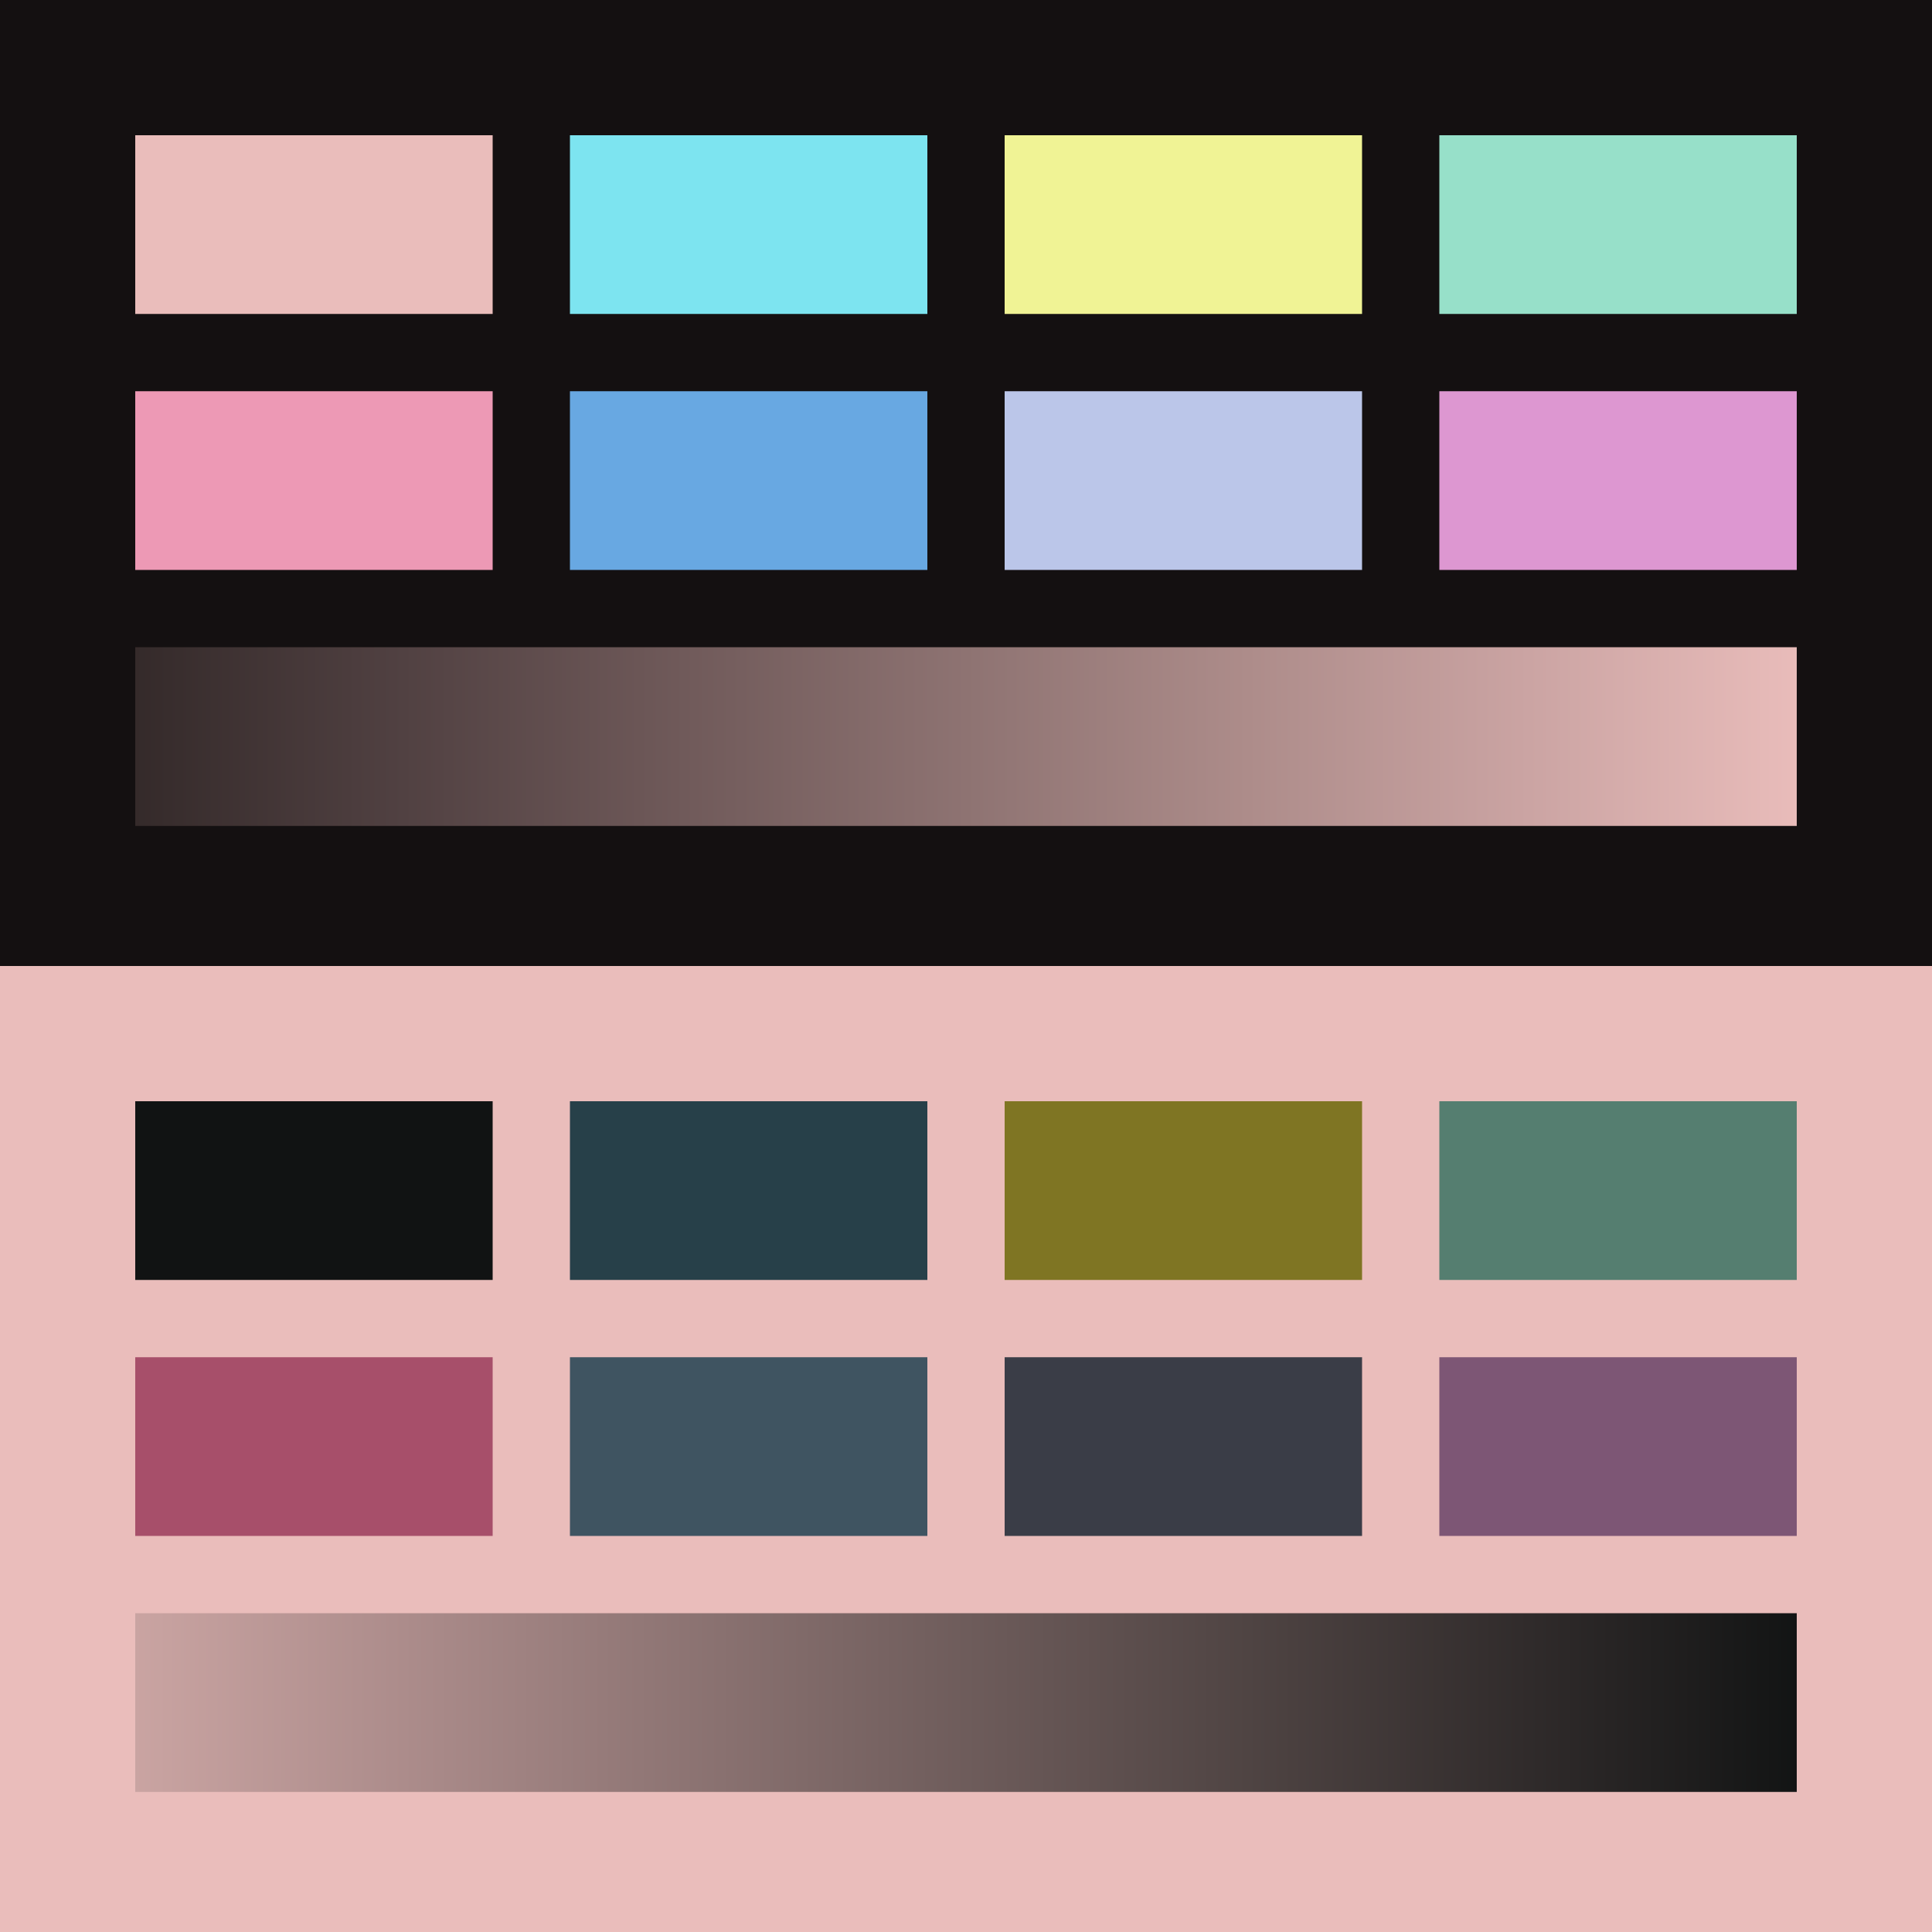 
        <svg width="400px" height="400px" viewBox="0 0 400 400" version="1.1" xmlns="http://www.w3.org/2000/svg" xmlns:xlink="http://www.w3.org/1999/xlink">
          <defs>
            <linearGradient x1="0%" y1="50%" x2="100%" y2="50%" id="shadeGradientLight">
              <stop stop-color="#332929" offset="0%"></stop>
              <stop stop-color="#514142" offset="16.67%"></stop>
              <stop stop-color="#705A5A" offset="33.33%"></stop>
              <stop stop-color="#8E7372" offset="50%"></stop>
              <stop stop-color="#AD8C8A" offset="66.67%"></stop>
              <stop stop-color="#CBA4A3" offset="83.33%"></stop>
              <stop stop-color="#EABDBB" offset="100%"></stop>
            </linearGradient>
            <linearGradient x1="0%" y1="50%" x2="100%" y2="50%" id="shadeGradientDark">
              <stop stop-color="#CBA5A3" offset="0%"></stop>
              <stop stop-color="#AC8C8B" offset="16.67%"></stop>
              <stop stop-color="#8D7473" offset="33.33%"></stop>
              <stop stop-color="#6E5C5B" offset="50%"></stop>
              <stop stop-color="#4F4443" offset="66.67%"></stop>
              <stop stop-color="#302B2B" offset="83.33%"></stop>
              <stop stop-color="#111313" offset="100%"></stop>
            </linearGradient>
          </defs>
          <g id="light">
            <rect fill="#141011" x="0" y="0" width="400" height="200"></rect>
            <rect fill="#EABDBB" x="28" y="28" width="74" height="37"></rect>
            <rect fill="#7DE4F0" x="118" y="28" width="74" height="37"></rect>
            <rect fill="#F0F395" x="208" y="28" width="74" height="37"></rect>
            <rect fill="#97E0C9" x="298" y="28" width="74" height="37"></rect>
            <rect fill="#ED99B5" x="28" y="81" width="74" height="37"></rect>
            <rect fill="#68A8E2" x="118" y="81" width="74" height="37"></rect>
            <rect fill="#BBC6E9" x="208" y="81" width="74" height="37"></rect>
            <rect fill="#DD97D1" x="298" y="81" width="74" height="37"></rect>
            <rect fill="url(#shadeGradientLight)" x="28" y="134" width="344" height="37"></rect>
          </g>
          <g id="dark" transform="translate(0, 200)">
            <rect fill="#EABDBB" x="0" y="0" width="400" height="200"></rect>
            <rect fill="#111313" x="28" y="28" width="74" height="37"></rect>
            <rect fill="#274049" x="118" y="28" width="74" height="37"></rect>
            <rect fill="#7F7523" x="208" y="28" width="74" height="37"></rect>
            <rect fill="#557E70" x="298" y="28" width="74" height="37"></rect>
            <rect fill="#A74F6A" x="28" y="81" width="74" height="37"></rect>
            <rect fill="#3F5461" x="118" y="81" width="74" height="37"></rect>
            <rect fill="#3A3D47" x="208" y="81" width="74" height="37"></rect>
            <rect fill="#7D5675" x="298" y="81" width="74" height="37"></rect>
            <rect fill="url(#shadeGradientDark)" x="28" y="134" width="344" height="37"></rect>
          </g>
        </svg>
      